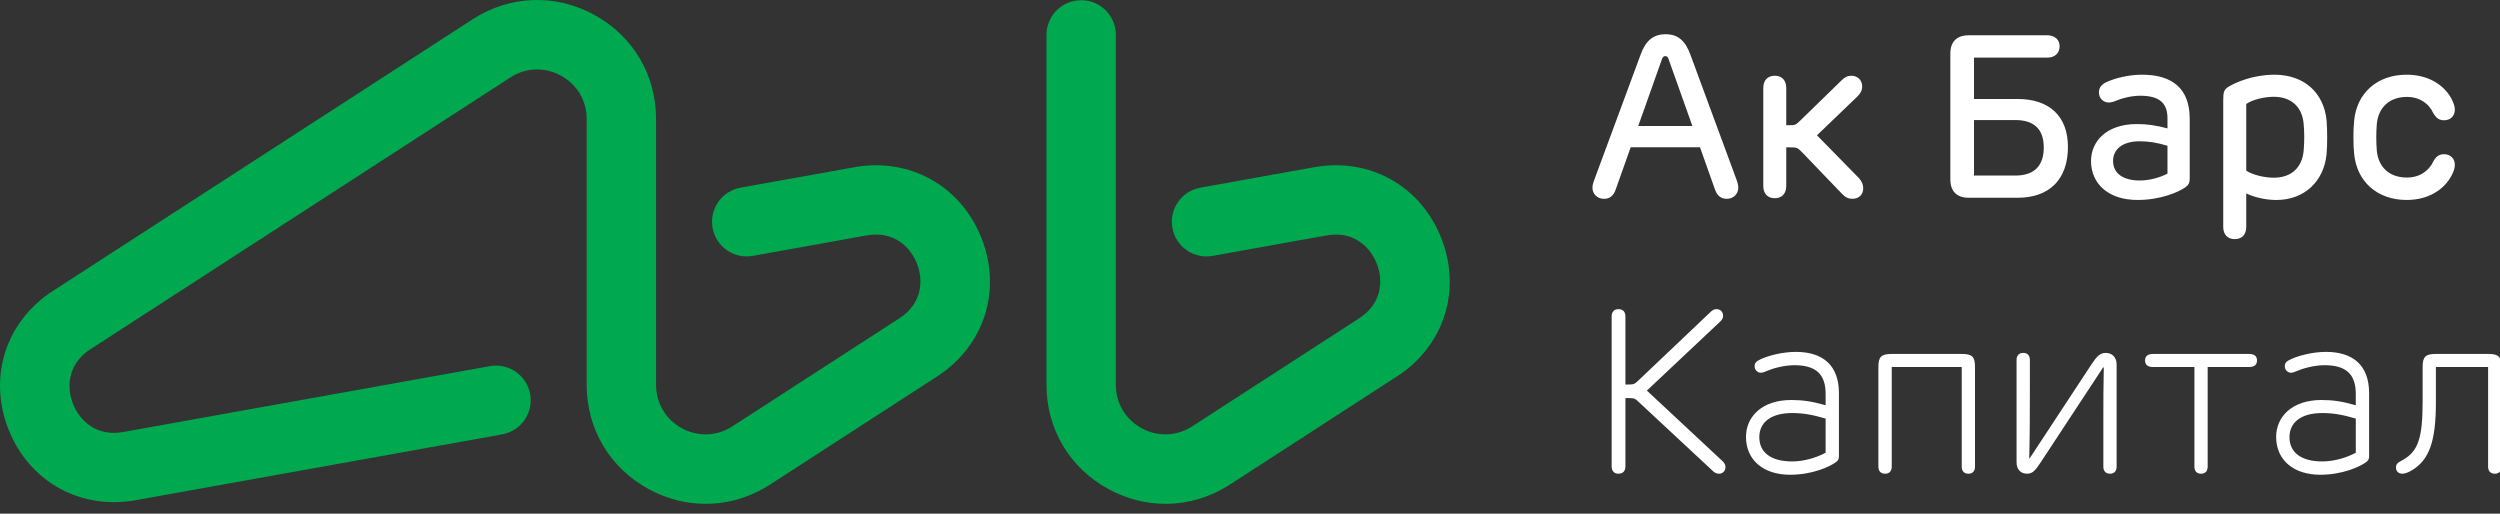 <svg width="146" height="30" viewBox="0 0 146 30" fill="none" xmlns="http://www.w3.org/2000/svg">
<rect x="0" y="0" width="146" height="30" fill="#333333" stroke="none"/>
<g clip-path="url(#clip0_71_4835)">
<path d="M101.417 10.506L98.722 3.199C98.422 2.368 97.985 2 97.268 2C96.554 2 96.109 2.368 95.809 3.199L93.103 10.51C93.015 10.746 93 10.874 93 10.973C93 11.322 93.281 11.611 93.672 11.611C93.987 11.611 94.226 11.455 94.359 11.061L95.232 8.6H99.279L100.156 11.069C100.289 11.455 100.533 11.611 100.84 11.611C101.235 11.611 101.516 11.323 101.516 10.966C101.516 10.833 101.49 10.711 101.417 10.506ZM95.673 7.359L97.054 3.464C97.108 3.324 97.153 3.278 97.256 3.278C97.354 3.278 97.404 3.324 97.449 3.464L98.835 7.359H95.673ZM108.565 10.404L106.112 7.901L108.462 5.644C108.652 5.458 108.751 5.272 108.751 5.049C108.751 4.688 108.496 4.423 108.117 4.423C107.9 4.423 107.726 4.506 107.532 4.707L105.194 6.984C104.878 7.295 104.845 7.313 104.518 7.313H104.317V5.133C104.317 4.681 104.055 4.423 103.649 4.423C103.239 4.423 102.976 4.681 102.976 5.133V10.867C102.976 11.314 103.239 11.576 103.649 11.576C104.054 11.576 104.317 11.314 104.317 10.867V8.606H104.526C104.94 8.606 104.966 8.61 105.263 8.913L107.575 11.322C107.768 11.53 107.962 11.61 108.182 11.61C108.558 11.61 108.813 11.363 108.813 10.996C108.811 10.799 108.74 10.598 108.565 10.404ZM114.968 11.549H117.834C119.679 11.549 120.768 10.479 120.768 8.583C120.768 6.782 119.679 5.781 117.834 5.781H115.282V3.365H119.565C119.998 3.365 120.282 3.111 120.282 2.702C120.282 2.315 119.998 2.061 119.565 2.061H114.967C114.283 2.061 113.9 2.433 113.9 3.122V10.483C113.901 11.174 114.284 11.549 114.968 11.549ZM115.282 10.252V7.01H117.689C118.847 7.01 119.356 7.601 119.356 8.61C119.356 9.642 118.847 10.253 117.689 10.253H115.282V10.252ZM124.831 11.678C126.182 11.678 127.215 11.223 127.625 10.939C127.811 10.806 127.879 10.685 127.879 10.427V6.93C127.879 5.171 126.861 4.363 125.1 4.363C124.295 4.363 123.558 4.563 123.103 4.757C122.735 4.904 122.571 5.117 122.579 5.406C122.579 5.739 122.834 5.986 123.148 5.986C123.304 5.986 123.471 5.929 123.65 5.853C123.957 5.731 124.474 5.591 124.99 5.591C126.11 5.591 126.581 6.02 126.581 6.911V7.499C125.924 7.321 125.4 7.245 124.796 7.245C123 7.245 122.116 8.269 122.116 9.403C122.116 10.711 123.107 11.678 124.831 11.678ZM124.956 10.541C123.992 10.541 123.403 10.123 123.403 9.403C123.403 8.751 123.912 8.251 124.952 8.251C125.495 8.251 125.97 8.33 126.581 8.512V10.139C126.137 10.37 125.533 10.541 124.956 10.541ZM135.873 7.044C135.725 5.451 134.594 4.363 132.825 4.363C131.598 4.363 130.585 4.803 130.178 5.046C129.874 5.224 129.837 5.371 129.837 5.872V13.256C129.837 13.704 130.098 13.965 130.505 13.965C130.923 13.965 131.181 13.704 131.181 13.256V11.296C131.617 11.508 132.289 11.679 132.931 11.679C134.594 11.679 135.718 10.579 135.873 8.994C135.919 8.459 135.919 7.579 135.873 7.044ZM134.533 8.804C134.446 9.744 133.857 10.378 132.783 10.378C132.229 10.378 131.523 10.203 131.181 9.964V6.073C131.522 5.826 132.229 5.652 132.783 5.652C133.857 5.652 134.454 6.29 134.533 7.234C134.579 7.7 134.579 8.303 134.533 8.804ZM138.806 7.234C138.893 6.297 139.523 5.66 140.567 5.66C141.304 5.66 141.855 6.046 142.116 6.63C142.238 6.831 142.405 7.024 142.713 7.024C143.1 7.032 143.362 6.782 143.362 6.402C143.362 6.209 143.29 6.008 143.169 5.773C142.751 4.984 141.84 4.362 140.549 4.362C138.799 4.362 137.626 5.465 137.482 7.051C137.425 7.578 137.425 8.451 137.482 8.978C137.626 10.566 138.799 11.678 140.549 11.678C141.84 11.678 142.751 11.052 143.169 10.256C143.294 10.024 143.362 9.824 143.362 9.63C143.362 9.255 143.1 9 142.713 9.004C142.405 9.011 142.23 9.201 142.116 9.406C141.862 9.975 141.304 10.369 140.567 10.369C139.515 10.369 138.893 9.736 138.806 8.803C138.764 8.311 138.764 7.727 138.806 7.234Z" fill="white"/>
<path d="M49.889 9.767L43.249 10.959C42.149 11.157 41.416 12.209 41.615 13.309C41.812 14.409 42.867 15.14 43.967 14.942L50.606 13.75C52.186 13.465 53.161 14.41 53.549 15.387C53.935 16.364 53.869 17.718 52.522 18.59L42.775 24.897C41.871 25.482 40.769 25.524 39.823 25.011C38.879 24.498 38.314 23.549 38.314 22.475V6.949C38.314 4.367 36.958 2.09 34.688 0.857C32.417 -0.376 29.767 -0.273 27.598 1.129L3.089 16.99C0.331 18.775 -0.71 22.025 0.497 25.078C1.705 28.13 4.689 29.79 7.924 29.211L29.326 25.367C30.427 25.169 31.159 24.118 30.961 23.018C30.763 21.918 29.709 21.185 28.609 21.384L7.207 25.228C5.625 25.511 4.652 24.567 4.265 23.59C3.878 22.613 3.945 21.258 5.292 20.387L29.8 4.526C30.702 3.942 31.807 3.899 32.752 4.413C33.697 4.926 34.262 5.874 34.262 6.949V22.475C34.262 25.056 35.617 27.334 37.887 28.566C38.942 29.139 40.079 29.423 41.211 29.423C42.516 29.423 43.816 29.046 44.978 28.294L54.724 21.987C57.482 20.202 58.524 16.952 57.316 13.899C56.107 10.846 53.12 9.187 49.889 9.767ZM84.168 13.899C82.96 10.847 79.974 9.185 76.742 9.767L70.102 10.959C69 11.157 68.269 12.209 68.467 13.309C68.665 14.409 69.717 15.14 70.819 14.942L77.458 13.75C79.038 13.465 80.014 14.41 80.401 15.387C80.788 16.364 80.721 17.718 79.374 18.59L69.628 24.897C68.723 25.482 67.621 25.524 66.676 25.011C65.731 24.498 65.166 23.549 65.166 22.475V2.035C65.166 0.917 64.259 0.012 63.14 0.012C62.022 0.012 61.115 0.917 61.115 2.035V22.475C61.115 25.056 62.47 27.334 64.742 28.566C65.796 29.139 66.932 29.423 68.065 29.423C69.37 29.423 70.67 29.046 71.832 28.294L81.577 21.987C84.335 20.203 85.375 16.952 84.168 13.899Z" fill="#00A94F"/>
<path d="M100.585 26.921L96.178 22.81L100.457 18.782C100.585 18.66 100.628 18.57 100.628 18.434C100.628 18.24 100.491 18.054 100.244 18.054C100.123 18.054 100.024 18.1 99.921 18.195L95.699 22.204C95.434 22.457 95.426 22.457 94.925 22.457V18.483C94.925 18.206 94.777 18.054 94.522 18.054C94.268 18.054 94.12 18.206 94.12 18.483V27.236C94.12 27.509 94.268 27.665 94.522 27.665C94.777 27.665 94.925 27.51 94.925 27.236V23.247C95.452 23.247 95.46 23.247 95.688 23.463L100.05 27.524C100.149 27.619 100.255 27.665 100.392 27.665C100.62 27.665 100.768 27.483 100.768 27.282C100.768 27.141 100.707 27.035 100.585 26.921ZM104.539 27.725C105.852 27.725 106.859 27.255 107.219 26.989C107.352 26.887 107.394 26.815 107.394 26.625V22.958C107.394 21.32 106.437 20.55 104.881 20.55C104.072 20.55 103.259 20.778 102.838 20.971C102.584 21.085 102.463 21.191 102.47 21.4C102.477 21.601 102.637 21.768 102.831 21.768C102.926 21.768 103.047 21.73 103.161 21.673C103.495 21.529 104.151 21.328 104.794 21.328C106.027 21.328 106.616 21.836 106.616 23V23.667C105.826 23.44 105.276 23.36 104.608 23.36C102.864 23.36 101.965 24.365 101.965 25.514C101.965 26.868 102.986 27.725 104.539 27.725ZM104.66 26.948C103.427 26.948 102.743 26.424 102.743 25.529C102.743 24.725 103.347 24.122 104.66 24.122C105.302 24.122 105.837 24.217 106.616 24.444V26.439C106.073 26.735 105.336 26.948 104.66 26.948ZM114.585 20.671H110.458C109.869 20.671 109.698 20.838 109.698 21.426V27.248C109.698 27.517 109.838 27.665 110.089 27.665C110.336 27.665 110.477 27.517 110.477 27.248V21.434H114.565V27.248C114.565 27.517 114.706 27.665 114.953 27.665C115.199 27.665 115.34 27.517 115.34 27.248V21.426C115.34 20.838 115.173 20.671 114.585 20.671ZM122.976 20.61C122.645 20.61 122.452 20.811 122.155 21.259L118.534 26.765H118.507C118.534 25.984 118.545 24.156 118.545 22.81V21.024C118.545 20.758 118.405 20.61 118.158 20.61C117.907 20.61 117.767 20.758 117.767 21.024V27.001C117.767 27.43 118.029 27.664 118.378 27.664C118.72 27.664 118.876 27.456 119.19 26.981L122.82 21.46H122.862C122.836 22.465 122.836 23.474 122.836 24.551V27.248C122.836 27.517 122.976 27.665 123.223 27.665C123.47 27.665 123.61 27.517 123.61 27.248V21.279C123.61 20.85 123.336 20.61 122.976 20.61ZM131.343 20.671H125.739C125.424 20.671 125.272 20.804 125.272 21.051C125.272 21.301 125.424 21.434 125.739 21.434H128.154V27.248C128.154 27.517 128.293 27.665 128.541 27.665C128.788 27.665 128.928 27.517 128.928 27.248V21.434H131.343C131.658 21.434 131.809 21.301 131.809 21.051C131.809 20.804 131.658 20.671 131.343 20.671ZM135.501 27.725C136.815 27.725 137.82 27.255 138.181 26.989C138.314 26.887 138.356 26.815 138.356 26.625V22.958C138.356 21.32 137.399 20.55 135.842 20.55C135.034 20.55 134.222 20.778 133.8 20.971C133.545 21.085 133.424 21.191 133.431 21.4C133.439 21.601 133.599 21.768 133.792 21.768C133.887 21.768 134.009 21.73 134.122 21.673C134.457 21.529 135.114 21.328 135.755 21.328C136.989 21.328 137.578 21.836 137.578 23V23.667C136.788 23.44 136.237 23.36 135.569 23.36C133.826 23.36 132.927 24.365 132.927 25.514C132.926 26.868 133.948 27.725 135.501 27.725ZM135.622 26.948C134.388 26.948 133.705 26.424 133.705 25.529C133.705 24.725 134.309 24.122 135.622 24.122C136.264 24.122 136.799 24.217 137.578 24.444V26.439C137.034 26.735 136.298 26.948 135.622 26.948ZM145.327 20.671H142.238C141.649 20.671 141.482 20.838 141.482 21.426V23.421C141.482 25.571 141.227 26.352 140.328 26.86C140.065 27.008 139.925 27.062 139.925 27.304C139.925 27.551 140.107 27.665 140.301 27.665C140.476 27.665 140.688 27.559 140.798 27.498C141.91 26.868 142.256 25.696 142.256 23.5V21.434H145.305V27.248C145.305 27.517 145.445 27.665 145.696 27.665C145.943 27.665 146.084 27.517 146.084 27.248V21.426C146.084 20.838 145.916 20.671 145.327 20.671Z" fill="white"/>
</g>
<defs>
<clipPath id="clip0_71_4835">
<rect width="146" height="30" fill="white"/>
</clipPath>
</defs>
</svg>
